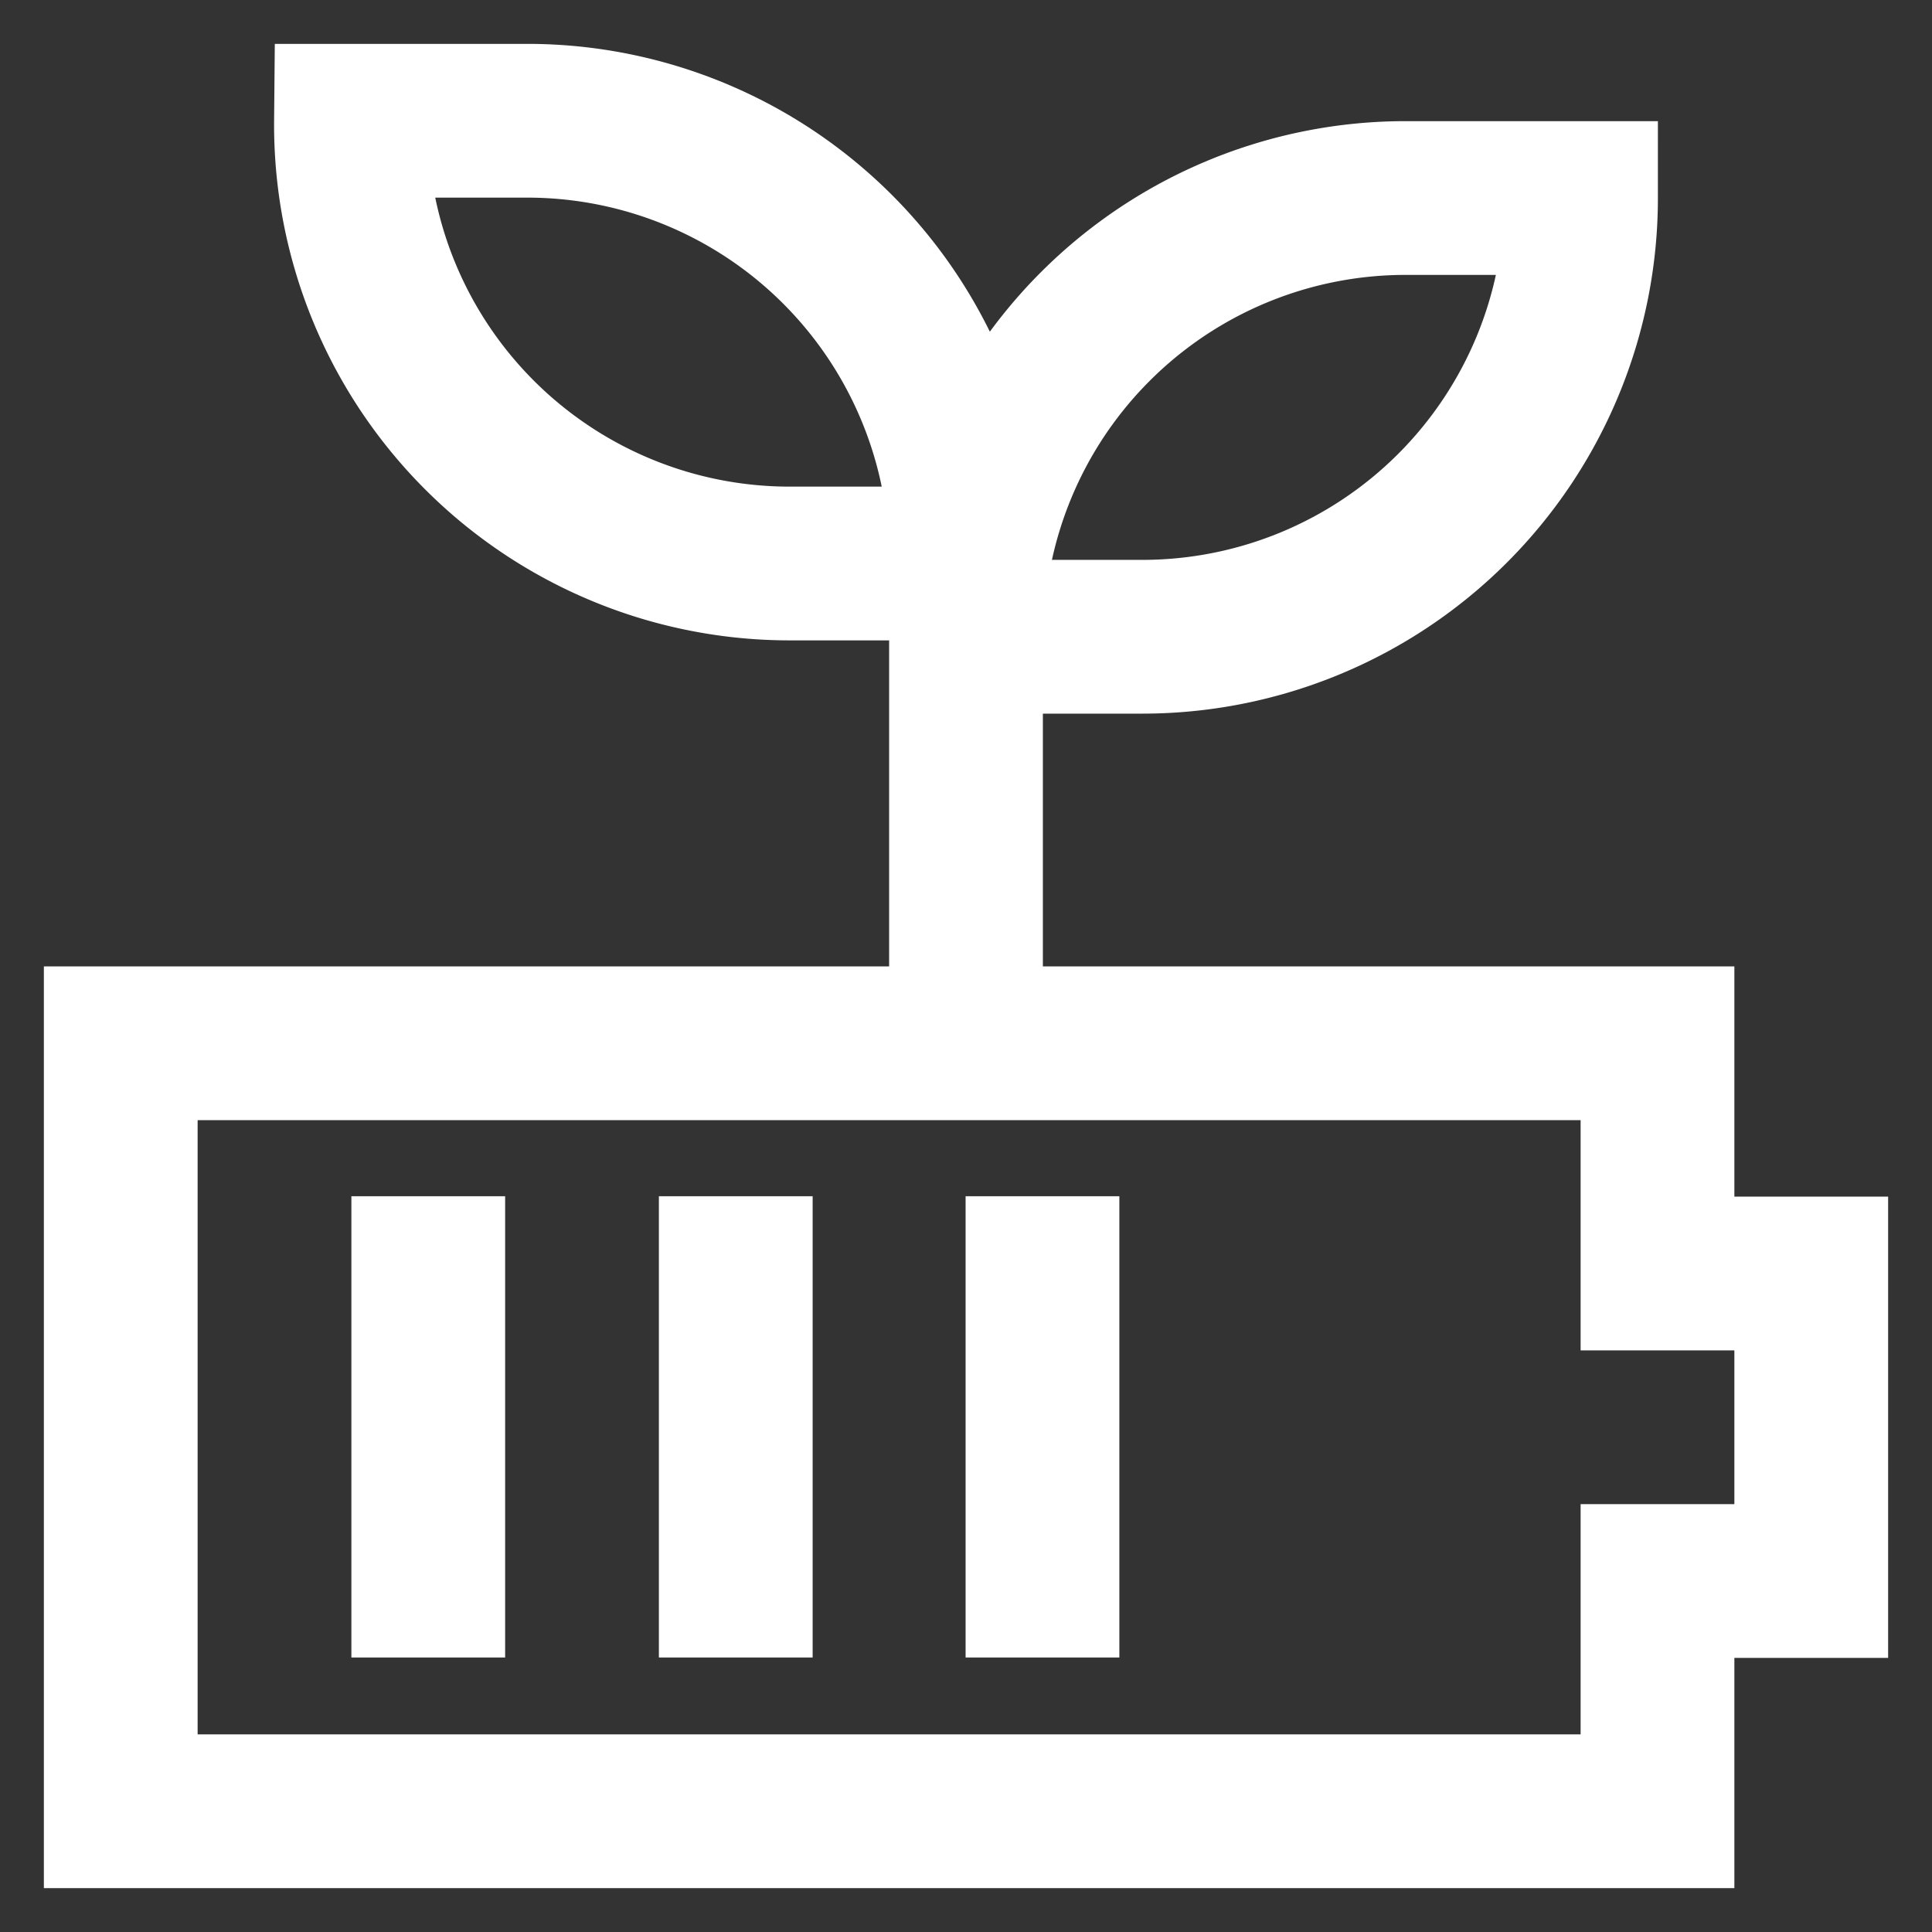 <!DOCTYPE svg PUBLIC "-//W3C//DTD SVG 1.1//EN" "http://www.w3.org/Graphics/SVG/1.1/DTD/svg11.dtd">
<!-- Uploaded to: SVG Repo, www.svgrepo.com, Transformed by: SVG Repo Mixer Tools -->
<svg width="800px" height="800px" viewBox="0 0 24 24" id="Layer_1" data-name="Layer 1" xmlns="http://www.w3.org/2000/svg" fill="white">

<rect x="0" y="0" width="24" height="24" fill="#333333" stroke="none"/>

<g id="SVGRepo_bgCarrier" stroke-width="0"/>

<g id="SVGRepo_tracerCarrier" stroke-linecap="round" stroke-linejoin="round"/>

<g id="SVGRepo_iconCarrier">

<defs>

<style>.cls-1{fill:none;stroke:white;stroke-miterlimit:10;stroke-width:1.91px;}</style>

</defs>

<polygon class="cls-1" points="20.59 15.82 20.59 12.96 1.5 12.96 1.5 22.5 20.59 22.5 20.59 19.64 22.5 19.64 22.5 15.82 20.59 15.82"/>

<path class="cls-1" d="M4.36,1.5H6.55A5.45,5.45,0,0,1,12,7V7a0,0,0,0,1,0,0H9.82A5.45,5.45,0,0,1,4.36,1.5v0a0,0,0,0,1,0,0Z"/>

<path class="cls-1" d="M17.45,2.45h2.18a0,0,0,0,1,0,0v0a5.45,5.45,0,0,1-5.45,5.45H12a0,0,0,0,1,0,0v0A5.45,5.45,0,0,1,17.45,2.45Z" transform="translate(31.64 10.36) rotate(180)"/>

<line class="cls-1" x1="12" y1="12.95" x2="12" y2="6.27"/>

<line class="cls-1" x1="5.32" y1="14.86" x2="5.32" y2="20.59"/>

<line class="cls-1" x1="9.14" y1="14.86" x2="9.14" y2="20.59"/>

<line class="cls-1" x1="12.95" y1="14.86" x2="12.95" y2="20.59"/>

</g>

</svg>